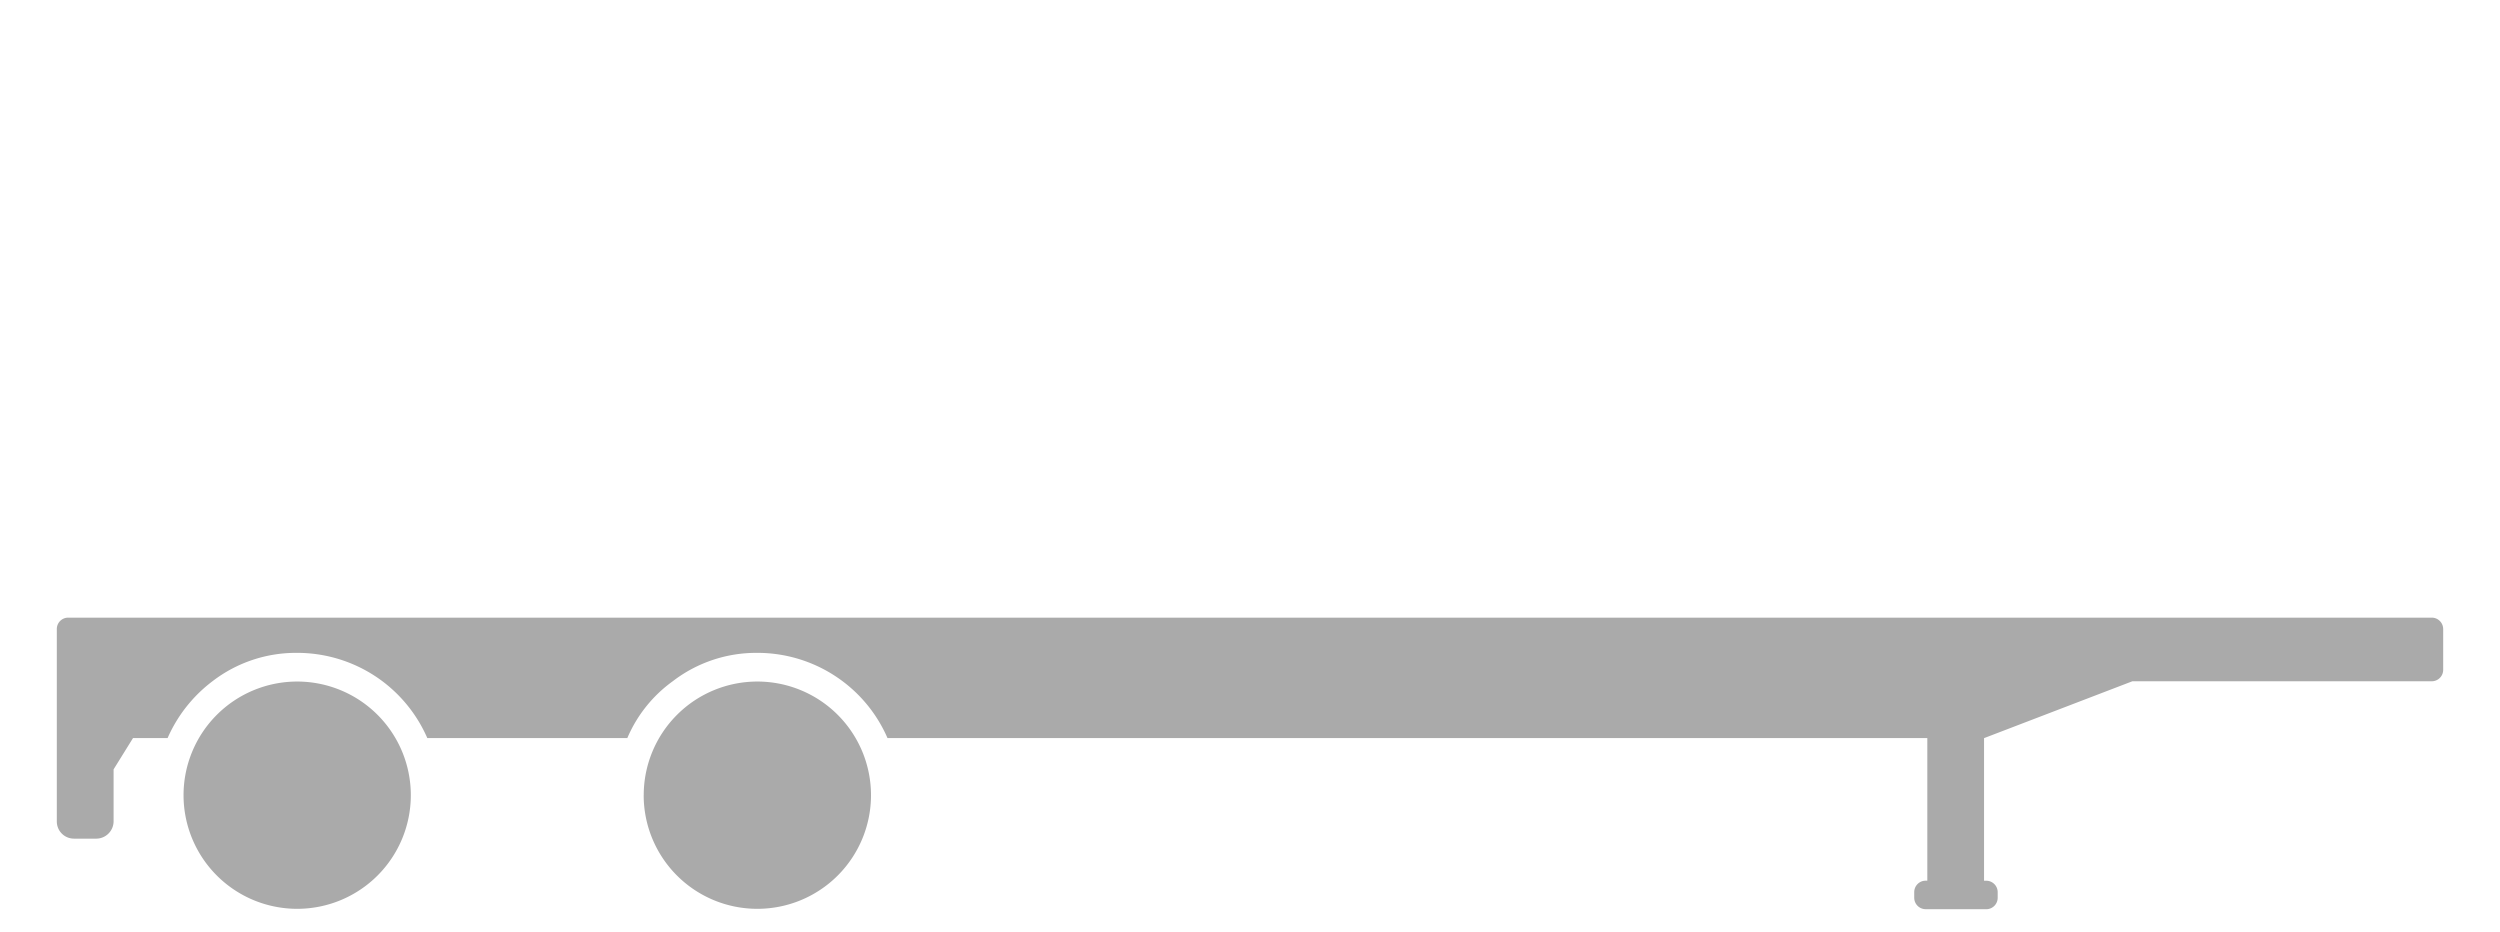 <svg xmlns="http://www.w3.org/2000/svg" width="55" height="20.501" viewBox="0 0 55 20.501"><g transform="translate(-146 -329.262)"><rect width="55" height="20" transform="translate(146 329.262)" fill="#aaa" opacity="0"/><path d="M1053.112-9711.324a.252.252,0,0,1-.249-.252v-.124a.252.252,0,0,1,.249-.251h.039v-3.137h-22.876a3.106,3.106,0,0,0-.988-1.251,3.12,3.12,0,0,0-1.873-.624,3.011,3.011,0,0,0-1.863.624,2.973,2.973,0,0,0-1,1.251h-4.4a3.127,3.127,0,0,0-.988-1.251,3.127,3.127,0,0,0-1.875-.624,3.011,3.011,0,0,0-1.863.624,3.148,3.148,0,0,0-.988,1.251h-.761l-.427.688v1.149a.383.383,0,0,1-.373.375h-.5a.377.377,0,0,1-.376-.375v-4.236a.25.25,0,0,1,.249-.251h52a.252.252,0,0,1,.251.251v.9a.252.252,0,0,1-.251.249h-6.587l-3.263,1.251v3.137h.051a.252.252,0,0,1,.249.251v.124a.252.252,0,0,1-.249.252Zm-28.2-2.508a2.5,2.5,0,0,1,2.5-2.5,2.5,2.5,0,0,1,2.5,2.5,2.5,2.5,0,0,1-2.5,2.5A2.5,2.5,0,0,1,1024.911-9713.832Zm-10.124,0a2.5,2.5,0,0,1,2.5-2.5,2.5,2.5,0,0,1,2.5,2.5,2.5,2.5,0,0,1-2.5,2.5A2.5,2.5,0,0,1,1014.788-9713.832Z" transform="translate(-864.75 10060.588)" fill="#aaa" stroke="rgba(0,0,0,0)" stroke-miterlimit="10" stroke-width="1"/></g></svg>
